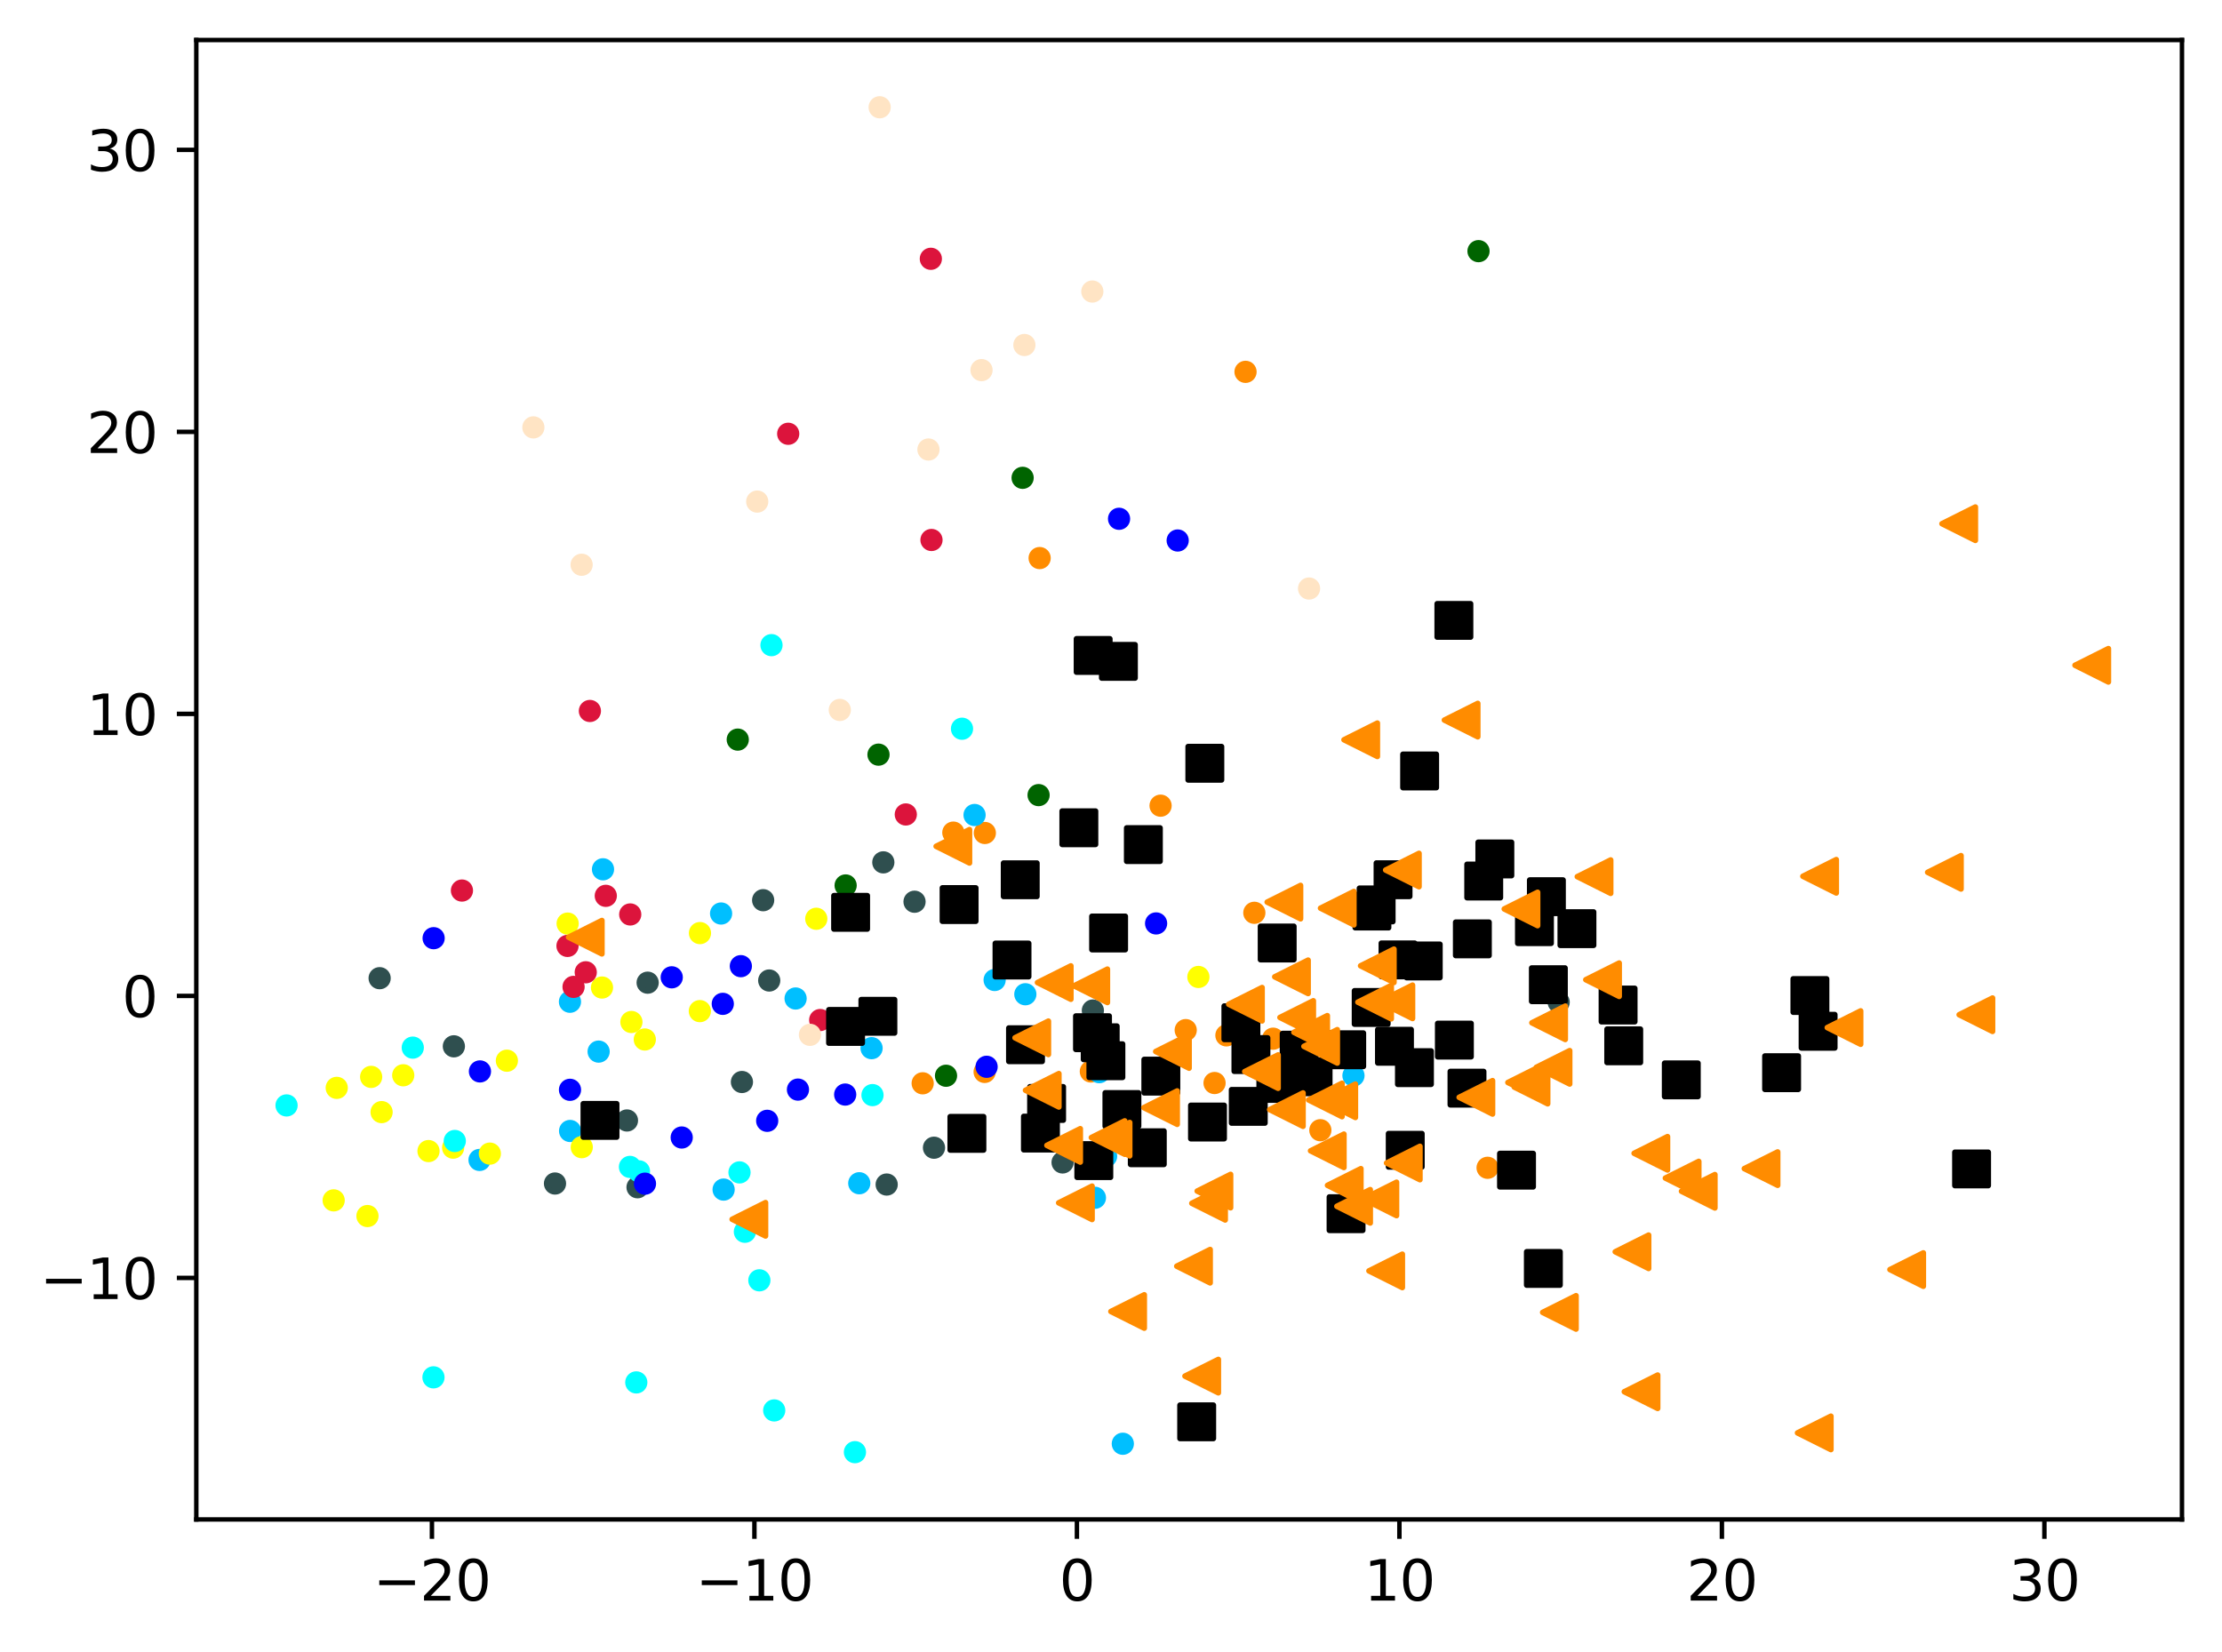 <?xml version="1.0" encoding="utf-8" standalone="no"?>
<!DOCTYPE svg PUBLIC "-//W3C//DTD SVG 1.1//EN"
  "http://www.w3.org/Graphics/SVG/1.1/DTD/svg11.dtd">
<svg xmlns:xlink="http://www.w3.org/1999/xlink" width="399.625pt" height="297.19pt" viewBox="0 0 399.625 297.19" xmlns="http://www.w3.org/2000/svg" version="1.1">
 <defs>
  <style type="text/css">*{stroke-linejoin: round; stroke-linecap: butt}</style>
 </defs>
 <g id="figure_1">
  <g id="patch_1">
   <path d="M 0 297.19 
L 399.625 297.19 
L 399.625 0 
L 0 0 
z
" style="fill: #ffffff"/>
  </g>
  <g id="axes_1">
   <g id="patch_2">
    <path d="M 35.305 273.312 
L 392.425 273.312 
L 392.425 7.2 
L 35.305 7.2 
z
" style="fill: #ffffff"/>
   </g>
   <g id="PathCollection_1">
    <defs>
     <path id="mdb721847a8" d="M 0 1.5 
C 0.398 1.5 0.779 1.342 1.061 1.061 
C 1.342 0.779 1.5 0.398 1.5 0 
C 1.5 -0.398 1.342 -0.779 1.061 -1.061 
C 0.779 -1.342 0.398 -1.5 0 -1.5 
C -0.398 -1.5 -0.779 -1.342 -1.061 -1.061 
C -1.342 -0.779 -1.5 -0.398 -1.5 0 
C -1.5 0.398 -1.342 0.779 -1.061 1.061 
C -0.779 1.342 -0.398 1.5 0 1.5 
z
" style="stroke: #ff8c00"/>
    </defs>
    <g clip-path="url(#p87e4d4c392)">
     <use xlink:href="#mdb721847a8" x="220.57" y="186.244" style="fill: #ff8c00; stroke: #ff8c00"/>
     <use xlink:href="#mdb721847a8" x="208.73" y="144.925" style="fill: #ff8c00; stroke: #ff8c00"/>
     <use xlink:href="#mdb721847a8" x="237.463" y="203.302" style="fill: #ff8c00; stroke: #ff8c00"/>
     <use xlink:href="#mdb721847a8" x="224.007" y="66.887" style="fill: #ff8c00; stroke: #ff8c00"/>
     <use xlink:href="#mdb721847a8" x="177.086" y="192.817" style="fill: #ff8c00; stroke: #ff8c00"/>
     <use xlink:href="#mdb721847a8" x="186.98" y="100.386" style="fill: #ff8c00; stroke: #ff8c00"/>
     <use xlink:href="#mdb721847a8" x="213.25" y="185.297" style="fill: #ff8c00; stroke: #ff8c00"/>
     <use xlink:href="#mdb721847a8" x="228.97" y="186.84" style="fill: #ff8c00; stroke: #ff8c00"/>
     <use xlink:href="#mdb721847a8" x="171.456" y="149.772" style="fill: #ff8c00; stroke: #ff8c00"/>
     <use xlink:href="#mdb721847a8" x="196.187" y="192.734" style="fill: #ff8c00; stroke: #ff8c00"/>
     <use xlink:href="#mdb721847a8" x="177.121" y="149.837" style="fill: #ff8c00; stroke: #ff8c00"/>
     <use xlink:href="#mdb721847a8" x="267.543" y="210.061" style="fill: #ff8c00; stroke: #ff8c00"/>
     <use xlink:href="#mdb721847a8" x="218.436" y="194.813" style="fill: #ff8c00; stroke: #ff8c00"/>
     <use xlink:href="#mdb721847a8" x="165.944" y="194.865" style="fill: #ff8c00; stroke: #ff8c00"/>
     <use xlink:href="#mdb721847a8" x="225.591" y="164.194" style="fill: #ff8c00; stroke: #ff8c00"/>
    </g>
   </g>
   <g id="PathCollection_2">
    <defs>
     <path id="m249545119d" d="M 0 1.5 
C 0.398 1.5 0.779 1.342 1.061 1.061 
C 1.342 0.779 1.5 0.398 1.5 0 
C 1.5 -0.398 1.342 -0.779 1.061 -1.061 
C 0.779 -1.342 0.398 -1.5 0 -1.5 
C -0.398 -1.5 -0.779 -1.342 -1.061 -1.061 
C -1.342 -0.779 -1.5 -0.398 -1.5 0 
C -1.5 0.398 -1.342 0.779 -1.061 1.061 
C -0.779 1.342 -0.398 1.5 0 1.5 
z
" style="stroke: #006400"/>
    </defs>
    <g clip-path="url(#p87e4d4c392)">
     <use xlink:href="#m249545119d" x="132.684" y="133.04" style="fill: #006400; stroke: #006400"/>
     <use xlink:href="#m249545119d" x="157.997" y="135.745" style="fill: #006400; stroke: #006400"/>
     <use xlink:href="#m249545119d" x="265.909" y="45.176" style="fill: #006400; stroke: #006400"/>
     <use xlink:href="#m249545119d" x="183.918" y="85.95" style="fill: #006400; stroke: #006400"/>
     <use xlink:href="#m249545119d" x="186.789" y="143.024" style="fill: #006400; stroke: #006400"/>
     <use xlink:href="#m249545119d" x="152.088" y="159.275" style="fill: #006400; stroke: #006400"/>
     <use xlink:href="#m249545119d" x="170.142" y="193.506" style="fill: #006400; stroke: #006400"/>
    </g>
   </g>
   <g id="PathCollection_3">
    <defs>
     <path id="mad58f3d199" d="M 0 1.5 
C 0.398 1.5 0.779 1.342 1.061 1.061 
C 1.342 0.779 1.5 0.398 1.5 0 
C 1.5 -0.398 1.342 -0.779 1.061 -1.061 
C 0.779 -1.342 0.398 -1.5 0 -1.5 
C -0.398 -1.5 -0.779 -1.342 -1.061 -1.061 
C -1.342 -0.779 -1.5 -0.398 -1.5 0 
C -1.5 0.398 -1.342 0.779 -1.061 1.061 
C -0.779 1.342 -0.398 1.5 0 1.5 
z
" style="stroke: #2f4f4f"/>
    </defs>
    <g clip-path="url(#p87e4d4c392)">
     <use xlink:href="#mad58f3d199" x="191.106" y="209.1" style="fill: #2f4f4f; stroke: #2f4f4f"/>
     <use xlink:href="#mad58f3d199" x="196.55" y="181.774" style="fill: #2f4f4f; stroke: #2f4f4f"/>
     <use xlink:href="#mad58f3d199" x="158.865" y="155.12" style="fill: #2f4f4f; stroke: #2f4f4f"/>
     <use xlink:href="#mad58f3d199" x="167.978" y="206.451" style="fill: #2f4f4f; stroke: #2f4f4f"/>
     <use xlink:href="#mad58f3d199" x="81.628" y="188.211" style="fill: #2f4f4f; stroke: #2f4f4f"/>
     <use xlink:href="#mad58f3d199" x="68.278" y="175.955" style="fill: #2f4f4f; stroke: #2f4f4f"/>
     <use xlink:href="#mad58f3d199" x="138.344" y="176.372" style="fill: #2f4f4f; stroke: #2f4f4f"/>
     <use xlink:href="#mad58f3d199" x="137.252" y="161.927" style="fill: #2f4f4f; stroke: #2f4f4f"/>
     <use xlink:href="#mad58f3d199" x="116.479" y="176.763" style="fill: #2f4f4f; stroke: #2f4f4f"/>
     <use xlink:href="#mad58f3d199" x="159.469" y="213.074" style="fill: #2f4f4f; stroke: #2f4f4f"/>
     <use xlink:href="#mad58f3d199" x="112.759" y="201.551" style="fill: #2f4f4f; stroke: #2f4f4f"/>
     <use xlink:href="#mad58f3d199" x="280.325" y="180.267" style="fill: #2f4f4f; stroke: #2f4f4f"/>
     <use xlink:href="#mad58f3d199" x="133.436" y="194.63" style="fill: #2f4f4f; stroke: #2f4f4f"/>
     <use xlink:href="#mad58f3d199" x="164.479" y="162.202" style="fill: #2f4f4f; stroke: #2f4f4f"/>
     <use xlink:href="#mad58f3d199" x="114.661" y="213.563" style="fill: #2f4f4f; stroke: #2f4f4f"/>
     <use xlink:href="#mad58f3d199" x="99.816" y="212.89" style="fill: #2f4f4f; stroke: #2f4f4f"/>
    </g>
   </g>
   <g id="PathCollection_4">
    <defs>
     <path id="m423d54ddb4" d="M 0 1.5 
C 0.398 1.5 0.779 1.342 1.061 1.061 
C 1.342 0.779 1.5 0.398 1.5 0 
C 1.5 -0.398 1.342 -0.779 1.061 -1.061 
C 0.779 -1.342 0.398 -1.5 0 -1.5 
C -0.398 -1.5 -0.779 -1.342 -1.061 -1.061 
C -1.342 -0.779 -1.5 -0.398 -1.5 0 
C -1.5 0.398 -1.342 0.779 -1.061 1.061 
C -0.779 1.342 -0.398 1.5 0 1.5 
z
" style="stroke: #00bfff"/>
    </defs>
    <g clip-path="url(#p87e4d4c392)">
     <use xlink:href="#m423d54ddb4" x="178.884" y="176.282" style="fill: #00bfff; stroke: #00bfff"/>
     <use xlink:href="#m423d54ddb4" x="175.274" y="146.601" style="fill: #00bfff; stroke: #00bfff"/>
     <use xlink:href="#m423d54ddb4" x="198.93" y="207.985" style="fill: #00bfff; stroke: #00bfff"/>
     <use xlink:href="#m423d54ddb4" x="102.531" y="203.439" style="fill: #00bfff; stroke: #00bfff"/>
     <use xlink:href="#m423d54ddb4" x="197.697" y="192.859" style="fill: #00bfff; stroke: #00bfff"/>
     <use xlink:href="#m423d54ddb4" x="201.939" y="259.702" style="fill: #00bfff; stroke: #00bfff"/>
     <use xlink:href="#m423d54ddb4" x="243.42" y="193.477" style="fill: #00bfff; stroke: #00bfff"/>
     <use xlink:href="#m423d54ddb4" x="129.687" y="164.322" style="fill: #00bfff; stroke: #00bfff"/>
     <use xlink:href="#m423d54ddb4" x="107.664" y="189.162" style="fill: #00bfff; stroke: #00bfff"/>
     <use xlink:href="#m423d54ddb4" x="86.246" y="208.649" style="fill: #00bfff; stroke: #00bfff"/>
     <use xlink:href="#m423d54ddb4" x="108.451" y="156.369" style="fill: #00bfff; stroke: #00bfff"/>
     <use xlink:href="#m423d54ddb4" x="156.752" y="188.543" style="fill: #00bfff; stroke: #00bfff"/>
     <use xlink:href="#m423d54ddb4" x="102.508" y="180.194" style="fill: #00bfff; stroke: #00bfff"/>
     <use xlink:href="#m423d54ddb4" x="154.539" y="212.841" style="fill: #00bfff; stroke: #00bfff"/>
     <use xlink:href="#m423d54ddb4" x="143.088" y="179.609" style="fill: #00bfff; stroke: #00bfff"/>
     <use xlink:href="#m423d54ddb4" x="196.919" y="215.458" style="fill: #00bfff; stroke: #00bfff"/>
     <use xlink:href="#m423d54ddb4" x="130.143" y="213.982" style="fill: #00bfff; stroke: #00bfff"/>
     <use xlink:href="#m423d54ddb4" x="184.406" y="178.844" style="fill: #00bfff; stroke: #00bfff"/>
    </g>
   </g>
   <g id="PathCollection_5">
    <defs>
     <path id="madb926cb78" d="M 0 1.5 
C 0.398 1.5 0.779 1.342 1.061 1.061 
C 1.342 0.779 1.5 0.398 1.5 0 
C 1.5 -0.398 1.342 -0.779 1.061 -1.061 
C 0.779 -1.342 0.398 -1.5 0 -1.5 
C -0.398 -1.5 -0.779 -1.342 -1.061 -1.061 
C -1.342 -0.779 -1.5 -0.398 -1.5 0 
C -1.5 0.398 -1.342 0.779 -1.061 1.061 
C -0.779 1.342 -0.398 1.5 0 1.5 
z
" style="stroke: #ffff00"/>
    </defs>
    <g clip-path="url(#p87e4d4c392)">
     <use xlink:href="#madb926cb78" x="66.751" y="193.71" style="fill: #ffff00; stroke: #ffff00"/>
     <use xlink:href="#madb926cb78" x="108.27" y="177.637" style="fill: #ffff00; stroke: #ffff00"/>
     <use xlink:href="#madb926cb78" x="215.53" y="175.736" style="fill: #ffff00; stroke: #ffff00"/>
     <use xlink:href="#madb926cb78" x="60.562" y="195.685" style="fill: #ffff00; stroke: #ffff00"/>
     <use xlink:href="#madb926cb78" x="72.521" y="193.42" style="fill: #ffff00; stroke: #ffff00"/>
     <use xlink:href="#madb926cb78" x="77.067" y="207.054" style="fill: #ffff00; stroke: #ffff00"/>
     <use xlink:href="#madb926cb78" x="125.888" y="167.843" style="fill: #ffff00; stroke: #ffff00"/>
     <use xlink:href="#madb926cb78" x="91.162" y="190.797" style="fill: #ffff00; stroke: #ffff00"/>
     <use xlink:href="#madb926cb78" x="102.09" y="166.136" style="fill: #ffff00; stroke: #ffff00"/>
     <use xlink:href="#madb926cb78" x="81.496" y="206.44" style="fill: #ffff00; stroke: #ffff00"/>
     <use xlink:href="#madb926cb78" x="125.866" y="181.881" style="fill: #ffff00; stroke: #ffff00"/>
     <use xlink:href="#madb926cb78" x="60.011" y="215.921" style="fill: #ffff00; stroke: #ffff00"/>
     <use xlink:href="#madb926cb78" x="66.087" y="218.742" style="fill: #ffff00; stroke: #ffff00"/>
     <use xlink:href="#madb926cb78" x="113.559" y="183.837" style="fill: #ffff00; stroke: #ffff00"/>
     <use xlink:href="#madb926cb78" x="146.807" y="165.269" style="fill: #ffff00; stroke: #ffff00"/>
     <use xlink:href="#madb926cb78" x="104.629" y="206.35" style="fill: #ffff00; stroke: #ffff00"/>
     <use xlink:href="#madb926cb78" x="88.097" y="207.512" style="fill: #ffff00; stroke: #ffff00"/>
     <use xlink:href="#madb926cb78" x="68.629" y="200.046" style="fill: #ffff00; stroke: #ffff00"/>
     <use xlink:href="#madb926cb78" x="115.967" y="186.983" style="fill: #ffff00; stroke: #ffff00"/>
    </g>
   </g>
   <g id="PathCollection_6">
    <defs>
     <path id="m7a9a8abdb5" d="M 0 1.5 
C 0.398 1.5 0.779 1.342 1.061 1.061 
C 1.342 0.779 1.5 0.398 1.5 0 
C 1.5 -0.398 1.342 -0.779 1.061 -1.061 
C 0.779 -1.342 0.398 -1.5 0 -1.5 
C -0.398 -1.5 -0.779 -1.342 -1.061 -1.061 
C -1.342 -0.779 -1.5 -0.398 -1.5 0 
C -1.5 0.398 -1.342 0.779 -1.061 1.061 
C -0.779 1.342 -0.398 1.5 0 1.5 
z
" style="stroke: #00ffff"/>
    </defs>
    <g clip-path="url(#p87e4d4c392)">
     <use xlink:href="#m7a9a8abdb5" x="81.794" y="205.239" style="fill: #00ffff; stroke: #00ffff"/>
     <use xlink:href="#m7a9a8abdb5" x="138.752" y="116.049" style="fill: #00ffff; stroke: #00ffff"/>
     <use xlink:href="#m7a9a8abdb5" x="114.437" y="248.667" style="fill: #00ffff; stroke: #00ffff"/>
     <use xlink:href="#m7a9a8abdb5" x="114.918" y="210.701" style="fill: #00ffff; stroke: #00ffff"/>
     <use xlink:href="#m7a9a8abdb5" x="153.76" y="261.216" style="fill: #00ffff; stroke: #00ffff"/>
     <use xlink:href="#m7a9a8abdb5" x="113.298" y="209.903" style="fill: #00ffff; stroke: #00ffff"/>
     <use xlink:href="#m7a9a8abdb5" x="51.537" y="198.844" style="fill: #00ffff; stroke: #00ffff"/>
     <use xlink:href="#m7a9a8abdb5" x="74.238" y="188.445" style="fill: #00ffff; stroke: #00ffff"/>
     <use xlink:href="#m7a9a8abdb5" x="132.998" y="210.891" style="fill: #00ffff; stroke: #00ffff"/>
     <use xlink:href="#m7a9a8abdb5" x="133.967" y="221.568" style="fill: #00ffff; stroke: #00ffff"/>
     <use xlink:href="#m7a9a8abdb5" x="136.571" y="230.302" style="fill: #00ffff; stroke: #00ffff"/>
     <use xlink:href="#m7a9a8abdb5" x="173.017" y="131.083" style="fill: #00ffff; stroke: #00ffff"/>
     <use xlink:href="#m7a9a8abdb5" x="156.917" y="196.986" style="fill: #00ffff; stroke: #00ffff"/>
     <use xlink:href="#m7a9a8abdb5" x="77.959" y="247.755" style="fill: #00ffff; stroke: #00ffff"/>
     <use xlink:href="#m7a9a8abdb5" x="139.242" y="253.707" style="fill: #00ffff; stroke: #00ffff"/>
    </g>
   </g>
   <g id="PathCollection_7">
    <defs>
     <path id="m949248b49c" d="M 0 1.5 
C 0.398 1.5 0.779 1.342 1.061 1.061 
C 1.342 0.779 1.5 0.398 1.5 0 
C 1.5 -0.398 1.342 -0.779 1.061 -1.061 
C 0.779 -1.342 0.398 -1.5 0 -1.5 
C -0.398 -1.5 -0.779 -1.342 -1.061 -1.061 
C -1.342 -0.779 -1.5 -0.398 -1.5 0 
C -1.5 0.398 -1.342 0.779 -1.061 1.061 
C -0.779 1.342 -0.398 1.5 0 1.5 
z
" style="stroke: #0000ff"/>
    </defs>
    <g clip-path="url(#p87e4d4c392)">
     <use xlink:href="#m949248b49c" x="133.241" y="173.793" style="fill: #0000ff; stroke: #0000ff"/>
     <use xlink:href="#m949248b49c" x="207.924" y="166.106" style="fill: #0000ff; stroke: #0000ff"/>
     <use xlink:href="#m949248b49c" x="115.998" y="212.919" style="fill: #0000ff; stroke: #0000ff"/>
     <use xlink:href="#m949248b49c" x="77.988" y="168.759" style="fill: #0000ff; stroke: #0000ff"/>
     <use xlink:href="#m949248b49c" x="122.606" y="204.614" style="fill: #0000ff; stroke: #0000ff"/>
     <use xlink:href="#m949248b49c" x="177.44" y="191.893" style="fill: #0000ff; stroke: #0000ff"/>
     <use xlink:href="#m949248b49c" x="211.805" y="97.225" style="fill: #0000ff; stroke: #0000ff"/>
     <use xlink:href="#m949248b49c" x="129.993" y="180.572" style="fill: #0000ff; stroke: #0000ff"/>
     <use xlink:href="#m949248b49c" x="120.812" y="175.799" style="fill: #0000ff; stroke: #0000ff"/>
     <use xlink:href="#m949248b49c" x="201.261" y="93.32" style="fill: #0000ff; stroke: #0000ff"/>
     <use xlink:href="#m949248b49c" x="102.513" y="196.034" style="fill: #0000ff; stroke: #0000ff"/>
     <use xlink:href="#m949248b49c" x="137.979" y="201.612" style="fill: #0000ff; stroke: #0000ff"/>
     <use xlink:href="#m949248b49c" x="152.006" y="196.888" style="fill: #0000ff; stroke: #0000ff"/>
     <use xlink:href="#m949248b49c" x="86.318" y="192.726" style="fill: #0000ff; stroke: #0000ff"/>
     <use xlink:href="#m949248b49c" x="143.513" y="195.997" style="fill: #0000ff; stroke: #0000ff"/>
    </g>
   </g>
   <g id="PathCollection_8">
    <defs>
     <path id="m1b089acfdc" d="M 0 1.5 
C 0.398 1.5 0.779 1.342 1.061 1.061 
C 1.342 0.779 1.5 0.398 1.5 0 
C 1.5 -0.398 1.342 -0.779 1.061 -1.061 
C 0.779 -1.342 0.398 -1.5 0 -1.5 
C -0.398 -1.5 -0.779 -1.342 -1.061 -1.061 
C -1.342 -0.779 -1.5 -0.398 -1.5 0 
C -1.5 0.398 -1.342 0.779 -1.061 1.061 
C -0.779 1.342 -0.398 1.5 0 1.5 
z
" style="stroke: #dc143c"/>
    </defs>
    <g clip-path="url(#p87e4d4c392)">
     <use xlink:href="#m1b089acfdc" x="103.156" y="177.52" style="fill: #dc143c; stroke: #dc143c"/>
     <use xlink:href="#m1b089acfdc" x="147.512" y="183.483" style="fill: #dc143c; stroke: #dc143c"/>
     <use xlink:href="#m1b089acfdc" x="102.064" y="170.152" style="fill: #dc143c; stroke: #dc143c"/>
     <use xlink:href="#m1b089acfdc" x="167.527" y="97.132" style="fill: #dc143c; stroke: #dc143c"/>
     <use xlink:href="#m1b089acfdc" x="108.952" y="161.142" style="fill: #dc143c; stroke: #dc143c"/>
     <use xlink:href="#m1b089acfdc" x="105.345" y="174.894" style="fill: #dc143c; stroke: #dc143c"/>
     <use xlink:href="#m1b089acfdc" x="141.758" y="78.027" style="fill: #dc143c; stroke: #dc143c"/>
     <use xlink:href="#m1b089acfdc" x="106.09" y="127.89" style="fill: #dc143c; stroke: #dc143c"/>
     <use xlink:href="#m1b089acfdc" x="167.412" y="46.552" style="fill: #dc143c; stroke: #dc143c"/>
     <use xlink:href="#m1b089acfdc" x="83.08" y="160.192" style="fill: #dc143c; stroke: #dc143c"/>
     <use xlink:href="#m1b089acfdc" x="113.346" y="164.492" style="fill: #dc143c; stroke: #dc143c"/>
     <use xlink:href="#m1b089acfdc" x="162.907" y="146.504" style="fill: #dc143c; stroke: #dc143c"/>
    </g>
   </g>
   <g id="PathCollection_9">
    <defs>
     <path id="me00b968342" d="M 0 1.5 
C 0.398 1.5 0.779 1.342 1.061 1.061 
C 1.342 0.779 1.5 0.398 1.5 0 
C 1.5 -0.398 1.342 -0.779 1.061 -1.061 
C 0.779 -1.342 0.398 -1.5 0 -1.5 
C -0.398 -1.5 -0.779 -1.342 -1.061 -1.061 
C -1.342 -0.779 -1.5 -0.398 -1.5 0 
C -1.5 0.398 -1.342 0.779 -1.061 1.061 
C -0.779 1.342 -0.398 1.5 0 1.5 
z
" style="stroke: #ffe4c4"/>
    </defs>
    <g clip-path="url(#p87e4d4c392)">
     <use xlink:href="#me00b968342" x="158.207" y="19.296" style="fill: #ffe4c4; stroke: #ffe4c4"/>
     <use xlink:href="#me00b968342" x="184.235" y="62.057" style="fill: #ffe4c4; stroke: #ffe4c4"/>
     <use xlink:href="#me00b968342" x="104.606" y="101.588" style="fill: #ffe4c4; stroke: #ffe4c4"/>
     <use xlink:href="#me00b968342" x="95.928" y="76.877" style="fill: #ffe4c4; stroke: #ffe4c4"/>
     <use xlink:href="#me00b968342" x="235.433" y="105.865" style="fill: #ffe4c4; stroke: #ffe4c4"/>
     <use xlink:href="#me00b968342" x="176.524" y="66.575" style="fill: #ffe4c4; stroke: #ffe4c4"/>
     <use xlink:href="#me00b968342" x="166.981" y="80.858" style="fill: #ffe4c4; stroke: #ffe4c4"/>
     <use xlink:href="#me00b968342" x="196.454" y="52.442" style="fill: #ffe4c4; stroke: #ffe4c4"/>
     <use xlink:href="#me00b968342" x="145.668" y="186.145" style="fill: #ffe4c4; stroke: #ffe4c4"/>
     <use xlink:href="#me00b968342" x="136.186" y="90.224" style="fill: #ffe4c4; stroke: #ffe4c4"/>
     <use xlink:href="#me00b968342" x="151.036" y="127.703" style="fill: #ffe4c4; stroke: #ffe4c4"/>
    </g>
   </g>
   <g id="PathCollection_10">
    <defs>
     <path id="ma82241fc43" d="M -3 3 
L 3 3 
L 3 -3 
L -3 -3 
z
" style="stroke: #000000"/>
    </defs>
    <g clip-path="url(#p87e4d4c392)">
     <use xlink:href="#ma82241fc43" x="250.539" y="158.243" style="stroke: #000000"/>
     <use xlink:href="#ma82241fc43" x="251.433" y="172.662" style="stroke: #000000"/>
     <use xlink:href="#ma82241fc43" x="152.074" y="184.636" style="stroke: #000000"/>
     <use xlink:href="#ma82241fc43" x="233.657" y="188.909" style="stroke: #000000"/>
     <use xlink:href="#ma82241fc43" x="292.026" y="188.121" style="stroke: #000000"/>
     <use xlink:href="#ma82241fc43" x="182.008" y="172.687" style="stroke: #000000"/>
     <use xlink:href="#ma82241fc43" x="224.978" y="189.698" style="stroke: #000000"/>
     <use xlink:href="#ma82241fc43" x="197.872" y="187.574" style="stroke: #000000"/>
     <use xlink:href="#ma82241fc43" x="261.479" y="111.596" style="stroke: #000000"/>
     <use xlink:href="#ma82241fc43" x="198.895" y="190.798" style="stroke: #000000"/>
     <use xlink:href="#ma82241fc43" x="252.731" y="206.909" style="stroke: #000000"/>
     <use xlink:href="#ma82241fc43" x="255.319" y="138.679" style="stroke: #000000"/>
     <use xlink:href="#ma82241fc43" x="320.419" y="192.956" style="stroke: #000000"/>
     <use xlink:href="#ma82241fc43" x="268.847" y="154.508" style="stroke: #000000"/>
     <use xlink:href="#ma82241fc43" x="201.142" y="118.967" style="stroke: #000000"/>
     <use xlink:href="#ma82241fc43" x="302.378" y="194.246" style="stroke: #000000"/>
     <use xlink:href="#ma82241fc43" x="250.793" y="188.199" style="stroke: #000000"/>
     <use xlink:href="#ma82241fc43" x="205.634" y="151.926" style="stroke: #000000"/>
     <use xlink:href="#ma82241fc43" x="206.34" y="206.452" style="stroke: #000000"/>
     <use xlink:href="#ma82241fc43" x="246.606" y="181.22" style="stroke: #000000"/>
     <use xlink:href="#ma82241fc43" x="107.907" y="201.537" style="stroke: #000000"/>
     <use xlink:href="#ma82241fc43" x="229.459" y="194.881" style="stroke: #000000"/>
     <use xlink:href="#ma82241fc43" x="326.984" y="185.504" style="stroke: #000000"/>
     <use xlink:href="#ma82241fc43" x="157.887" y="182.813" style="stroke: #000000"/>
     <use xlink:href="#ma82241fc43" x="199.381" y="167.822" style="stroke: #000000"/>
     <use xlink:href="#ma82241fc43" x="242.205" y="188.827" style="stroke: #000000"/>
     <use xlink:href="#ma82241fc43" x="224.499" y="199.013" style="stroke: #000000"/>
     <use xlink:href="#ma82241fc43" x="255.97" y="172.855" style="stroke: #000000"/>
     <use xlink:href="#ma82241fc43" x="261.57" y="187.091" style="stroke: #000000"/>
     <use xlink:href="#ma82241fc43" x="194.03" y="148.896" style="stroke: #000000"/>
     <use xlink:href="#ma82241fc43" x="208.775" y="193.576" style="stroke: #000000"/>
     <use xlink:href="#ma82241fc43" x="187.12" y="203.819" style="stroke: #000000"/>
     <use xlink:href="#ma82241fc43" x="223.172" y="183.97" style="stroke: #000000"/>
     <use xlink:href="#ma82241fc43" x="217.167" y="201.829" style="stroke: #000000"/>
     <use xlink:href="#ma82241fc43" x="325.51" y="179.074" style="stroke: #000000"/>
     <use xlink:href="#ma82241fc43" x="215.222" y="255.757" style="stroke: #000000"/>
     <use xlink:href="#ma82241fc43" x="201.775" y="199.583" style="stroke: #000000"/>
     <use xlink:href="#ma82241fc43" x="236.158" y="193.693" style="stroke: #000000"/>
     <use xlink:href="#ma82241fc43" x="152.982" y="164.111" style="stroke: #000000"/>
     <use xlink:href="#ma82241fc43" x="188.23" y="198.49" style="stroke: #000000"/>
     <use xlink:href="#ma82241fc43" x="196.485" y="185.763" style="stroke: #000000"/>
     <use xlink:href="#ma82241fc43" x="275.97" y="166.682" style="stroke: #000000"/>
     <use xlink:href="#ma82241fc43" x="216.688" y="137.294" style="stroke: #000000"/>
     <use xlink:href="#ma82241fc43" x="283.611" y="167.044" style="stroke: #000000"/>
     <use xlink:href="#ma82241fc43" x="229.699" y="169.624" style="stroke: #000000"/>
     <use xlink:href="#ma82241fc43" x="196.72" y="208.771" style="stroke: #000000"/>
     <use xlink:href="#ma82241fc43" x="278.115" y="161.298" style="stroke: #000000"/>
     <use xlink:href="#ma82241fc43" x="246.737" y="163.878" style="stroke: #000000"/>
     <use xlink:href="#ma82241fc43" x="272.744" y="210.488" style="stroke: #000000"/>
     <use xlink:href="#ma82241fc43" x="277.574" y="228.166" style="stroke: #000000"/>
     <use xlink:href="#ma82241fc43" x="291.011" y="180.785" style="stroke: #000000"/>
     <use xlink:href="#ma82241fc43" x="266.847" y="158.476" style="stroke: #000000"/>
     <use xlink:href="#ma82241fc43" x="183.489" y="158.252" style="stroke: #000000"/>
     <use xlink:href="#ma82241fc43" x="264.803" y="168.881" style="stroke: #000000"/>
     <use xlink:href="#ma82241fc43" x="242.089" y="218.314" style="stroke: #000000"/>
     <use xlink:href="#ma82241fc43" x="196.603" y="117.903" style="stroke: #000000"/>
     <use xlink:href="#ma82241fc43" x="184.437" y="187.921" style="stroke: #000000"/>
     <use xlink:href="#ma82241fc43" x="247.496" y="162.776" style="stroke: #000000"/>
     <use xlink:href="#ma82241fc43" x="172.492" y="162.713" style="stroke: #000000"/>
     <use xlink:href="#ma82241fc43" x="263.837" y="195.736" style="stroke: #000000"/>
     <use xlink:href="#ma82241fc43" x="254.387" y="192.047" style="stroke: #000000"/>
     <use xlink:href="#ma82241fc43" x="278.47" y="177.126" style="stroke: #000000"/>
     <use xlink:href="#ma82241fc43" x="354.587" y="210.266" style="stroke: #000000"/>
     <use xlink:href="#ma82241fc43" x="173.895" y="203.866" style="stroke: #000000"/>
    </g>
   </g>
   <g id="PathCollection_11">
    <defs>
     <path id="m4acd28d7ce" d="M -3 -0 
L 3 3 
L 3 -3 
z
" style="stroke: #ff8c00"/>
    </defs>
    <g clip-path="url(#p87e4d4c392)">
     <use xlink:href="#m4acd28d7ce" x="302.52" y="211.911" style="fill: #ff8c00; stroke: #ff8c00"/>
     <use xlink:href="#m4acd28d7ce" x="326.287" y="257.748" style="fill: #ff8c00; stroke: #ff8c00"/>
     <use xlink:href="#m4acd28d7ce" x="232.263" y="175.711" style="fill: #ff8c00; stroke: #ff8c00"/>
     <use xlink:href="#m4acd28d7ce" x="275.347" y="195.547" style="fill: #ff8c00; stroke: #ff8c00"/>
     <use xlink:href="#m4acd28d7ce" x="235.713" y="185.691" style="fill: #ff8c00; stroke: #ff8c00"/>
     <use xlink:href="#m4acd28d7ce" x="327.252" y="157.626" style="fill: #ff8c00; stroke: #ff8c00"/>
     <use xlink:href="#m4acd28d7ce" x="352.269" y="94.205" style="fill: #ff8c00; stroke: #ff8c00"/>
     <use xlink:href="#m4acd28d7ce" x="230.903" y="162.27" style="fill: #ff8c00; stroke: #ff8c00"/>
     <use xlink:href="#m4acd28d7ce" x="214.643" y="227.761" style="fill: #ff8c00; stroke: #ff8c00"/>
     <use xlink:href="#m4acd28d7ce" x="217.352" y="216.445" style="fill: #ff8c00; stroke: #ff8c00"/>
     <use xlink:href="#m4acd28d7ce" x="208.72" y="199.242" style="fill: #ff8c00; stroke: #ff8c00"/>
     <use xlink:href="#m4acd28d7ce" x="295.132" y="250.346" style="fill: #ff8c00; stroke: #ff8c00"/>
     <use xlink:href="#m4acd28d7ce" x="233.201" y="183.022" style="fill: #ff8c00; stroke: #ff8c00"/>
     <use xlink:href="#m4acd28d7ce" x="247.216" y="180.265" style="fill: #ff8c00; stroke: #ff8c00"/>
     <use xlink:href="#m4acd28d7ce" x="280.451" y="236.072" style="fill: #ff8c00; stroke: #ff8c00"/>
     <use xlink:href="#m4acd28d7ce" x="252.21" y="156.502" style="fill: #ff8c00; stroke: #ff8c00"/>
     <use xlink:href="#m4acd28d7ce" x="305.42" y="214.285" style="fill: #ff8c00; stroke: #ff8c00"/>
     <use xlink:href="#m4acd28d7ce" x="191.288" y="206.031" style="fill: #ff8c00; stroke: #ff8c00"/>
     <use xlink:href="#m4acd28d7ce" x="249.208" y="228.603" style="fill: #ff8c00; stroke: #ff8c00"/>
     <use xlink:href="#m4acd28d7ce" x="223.983" y="180.641" style="fill: #ff8c00; stroke: #ff8c00"/>
     <use xlink:href="#m4acd28d7ce" x="240.768" y="198.008" style="fill: #ff8c00; stroke: #ff8c00"/>
     <use xlink:href="#m4acd28d7ce" x="349.691" y="156.911" style="fill: #ff8c00; stroke: #ff8c00"/>
     <use xlink:href="#m4acd28d7ce" x="218.318" y="214.25" style="fill: #ff8c00; stroke: #ff8c00"/>
     <use xlink:href="#m4acd28d7ce" x="243.438" y="216.989" style="fill: #ff8c00; stroke: #ff8c00"/>
     <use xlink:href="#m4acd28d7ce" x="293.507" y="225.17" style="fill: #ff8c00; stroke: #ff8c00"/>
     <use xlink:href="#m4acd28d7ce" x="238.36" y="197.86" style="fill: #ff8c00; stroke: #ff8c00"/>
     <use xlink:href="#m4acd28d7ce" x="252.373" y="209.201" style="fill: #ff8c00; stroke: #ff8c00"/>
     <use xlink:href="#m4acd28d7ce" x="286.68" y="157.692" style="fill: #ff8c00; stroke: #ff8c00"/>
     <use xlink:href="#m4acd28d7ce" x="134.679" y="219.326" style="fill: #ff8c00; stroke: #ff8c00"/>
     <use xlink:href="#m4acd28d7ce" x="244.718" y="133.072" style="fill: #ff8c00; stroke: #ff8c00"/>
     <use xlink:href="#m4acd28d7ce" x="265.431" y="197.388" style="fill: #ff8c00; stroke: #ff8c00"/>
     <use xlink:href="#m4acd28d7ce" x="355.358" y="182.528" style="fill: #ff8c00; stroke: #ff8c00"/>
     <use xlink:href="#m4acd28d7ce" x="288.209" y="176.231" style="fill: #ff8c00; stroke: #ff8c00"/>
     <use xlink:href="#m4acd28d7ce" x="216.118" y="247.534" style="fill: #ff8c00; stroke: #ff8c00"/>
     <use xlink:href="#m4acd28d7ce" x="185.555" y="186.678" style="fill: #ff8c00; stroke: #ff8c00"/>
     <use xlink:href="#m4acd28d7ce" x="316.716" y="210.21" style="fill: #ff8c00; stroke: #ff8c00"/>
     <use xlink:href="#m4acd28d7ce" x="248.164" y="215.663" style="fill: #ff8c00; stroke: #ff8c00"/>
     <use xlink:href="#m4acd28d7ce" x="241.755" y="213.219" style="fill: #ff8c00; stroke: #ff8c00"/>
     <use xlink:href="#m4acd28d7ce" x="247.702" y="173.729" style="fill: #ff8c00; stroke: #ff8c00"/>
     <use xlink:href="#m4acd28d7ce" x="105.255" y="168.581" style="fill: #ff8c00; stroke: #ff8c00"/>
     <use xlink:href="#m4acd28d7ce" x="251.041" y="180.207" style="fill: #ff8c00; stroke: #ff8c00"/>
     <use xlink:href="#m4acd28d7ce" x="238.705" y="207.01" style="fill: #ff8c00; stroke: #ff8c00"/>
     <use xlink:href="#m4acd28d7ce" x="331.638" y="184.842" style="fill: #ff8c00; stroke: #ff8c00"/>
     <use xlink:href="#m4acd28d7ce" x="199.281" y="204.625" style="fill: #ff8c00; stroke: #ff8c00"/>
     <use xlink:href="#m4acd28d7ce" x="237.511" y="188.218" style="fill: #ff8c00; stroke: #ff8c00"/>
     <use xlink:href="#m4acd28d7ce" x="193.405" y="216.363" style="fill: #ff8c00; stroke: #ff8c00"/>
     <use xlink:href="#m4acd28d7ce" x="189.595" y="176.745" style="fill: #ff8c00; stroke: #ff8c00"/>
     <use xlink:href="#m4acd28d7ce" x="200.178" y="204.913" style="fill: #ff8c00; stroke: #ff8c00"/>
     <use xlink:href="#m4acd28d7ce" x="296.9" y="207.453" style="fill: #ff8c00; stroke: #ff8c00"/>
     <use xlink:href="#m4acd28d7ce" x="171.364" y="152.234" style="fill: #ff8c00; stroke: #ff8c00"/>
     <use xlink:href="#m4acd28d7ce" x="376.192" y="119.671" style="fill: #ff8c00; stroke: #ff8c00"/>
     <use xlink:href="#m4acd28d7ce" x="210.856" y="189.143" style="fill: #ff8c00; stroke: #ff8c00"/>
     <use xlink:href="#m4acd28d7ce" x="342.909" y="228.37" style="fill: #ff8c00; stroke: #ff8c00"/>
     <use xlink:href="#m4acd28d7ce" x="274.198" y="194.717" style="fill: #ff8c00; stroke: #ff8c00"/>
     <use xlink:href="#m4acd28d7ce" x="273.541" y="163.503" style="fill: #ff8c00; stroke: #ff8c00"/>
     <use xlink:href="#m4acd28d7ce" x="278.511" y="183.98" style="fill: #ff8c00; stroke: #ff8c00"/>
     <use xlink:href="#m4acd28d7ce" x="231.348" y="199.599" style="fill: #ff8c00; stroke: #ff8c00"/>
     <use xlink:href="#m4acd28d7ce" x="202.797" y="235.909" style="fill: #ff8c00; stroke: #ff8c00"/>
     <use xlink:href="#m4acd28d7ce" x="279.308" y="191.988" style="fill: #ff8c00; stroke: #ff8c00"/>
     <use xlink:href="#m4acd28d7ce" x="262.775" y="129.53" style="fill: #ff8c00; stroke: #ff8c00"/>
     <use xlink:href="#m4acd28d7ce" x="196.166" y="177.329" style="fill: #ff8c00; stroke: #ff8c00"/>
     <use xlink:href="#m4acd28d7ce" x="240.497" y="163.362" style="fill: #ff8c00; stroke: #ff8c00"/>
     <use xlink:href="#m4acd28d7ce" x="226.866" y="192.759" style="fill: #ff8c00; stroke: #ff8c00"/>
     <use xlink:href="#m4acd28d7ce" x="187.438" y="196.12" style="fill: #ff8c00; stroke: #ff8c00"/>
    </g>
   </g>
   <g id="matplotlib.axis_1">
    <g id="xtick_1">
     <g id="line2d_1">
      <defs>
       <path id="md6dbb9946c" d="M 0 0 
L 0 3.5 
" style="stroke: #000000; stroke-width: 0.8"/>
      </defs>
      <g>
       <use xlink:href="#md6dbb9946c" x="77.682" y="273.312" style="stroke: #000000; stroke-width: 0.8"/>
      </g>
     </g>
     <g id="text_1">
      <!-- −20 -->
      <g transform="translate(67.13 287.91) scale(0.1 -0.1)">
       <defs>
        <path id="DejaVuSans-2212" d="M 678 2272 
L 4684 2272 
L 4684 1741 
L 678 1741 
L 678 2272 
z
" transform="scale(0.016)"/>
        <path id="DejaVuSans-32" d="M 1228 531 
L 3431 531 
L 3431 0 
L 469 0 
L 469 531 
Q 828 903 1448 1529 
Q 2069 2156 2228 2338 
Q 2531 2678 2651 2914 
Q 2772 3150 2772 3378 
Q 2772 3750 2511 3984 
Q 2250 4219 1831 4219 
Q 1534 4219 1204 4116 
Q 875 4013 500 3803 
L 500 4441 
Q 881 4594 1212 4672 
Q 1544 4750 1819 4750 
Q 2544 4750 2975 4387 
Q 3406 4025 3406 3419 
Q 3406 3131 3298 2873 
Q 3191 2616 2906 2266 
Q 2828 2175 2409 1742 
Q 1991 1309 1228 531 
z
" transform="scale(0.016)"/>
        <path id="DejaVuSans-30" d="M 2034 4250 
Q 1547 4250 1301 3770 
Q 1056 3291 1056 2328 
Q 1056 1369 1301 889 
Q 1547 409 2034 409 
Q 2525 409 2770 889 
Q 3016 1369 3016 2328 
Q 3016 3291 2770 3770 
Q 2525 4250 2034 4250 
z
M 2034 4750 
Q 2819 4750 3233 4129 
Q 3647 3509 3647 2328 
Q 3647 1150 3233 529 
Q 2819 -91 2034 -91 
Q 1250 -91 836 529 
Q 422 1150 422 2328 
Q 422 3509 836 4129 
Q 1250 4750 2034 4750 
z
" transform="scale(0.016)"/>
       </defs>
       <use xlink:href="#DejaVuSans-2212"/>
       <use xlink:href="#DejaVuSans-32" x="83.789"/>
       <use xlink:href="#DejaVuSans-30" x="147.412"/>
      </g>
     </g>
    </g>
    <g id="xtick_2">
     <g id="line2d_2">
      <g>
       <use xlink:href="#md6dbb9946c" x="135.682" y="273.312" style="stroke: #000000; stroke-width: 0.8"/>
      </g>
     </g>
     <g id="text_2">
      <!-- −10 -->
      <g transform="translate(125.13 287.91) scale(0.1 -0.1)">
       <defs>
        <path id="DejaVuSans-31" d="M 794 531 
L 1825 531 
L 1825 4091 
L 703 3866 
L 703 4441 
L 1819 4666 
L 2450 4666 
L 2450 531 
L 3481 531 
L 3481 0 
L 794 0 
L 794 531 
z
" transform="scale(0.016)"/>
       </defs>
       <use xlink:href="#DejaVuSans-2212"/>
       <use xlink:href="#DejaVuSans-31" x="83.789"/>
       <use xlink:href="#DejaVuSans-30" x="147.412"/>
      </g>
     </g>
    </g>
    <g id="xtick_3">
     <g id="line2d_3">
      <g>
       <use xlink:href="#md6dbb9946c" x="193.682" y="273.312" style="stroke: #000000; stroke-width: 0.8"/>
      </g>
     </g>
     <g id="text_3">
      <!-- 0 -->
      <g transform="translate(190.501 287.91) scale(0.1 -0.1)">
       <use xlink:href="#DejaVuSans-30"/>
      </g>
     </g>
    </g>
    <g id="xtick_4">
     <g id="line2d_4">
      <g>
       <use xlink:href="#md6dbb9946c" x="251.682" y="273.312" style="stroke: #000000; stroke-width: 0.8"/>
      </g>
     </g>
     <g id="text_4">
      <!-- 10 -->
      <g transform="translate(245.32 287.91) scale(0.1 -0.1)">
       <use xlink:href="#DejaVuSans-31"/>
       <use xlink:href="#DejaVuSans-30" x="63.623"/>
      </g>
     </g>
    </g>
    <g id="xtick_5">
     <g id="line2d_5">
      <g>
       <use xlink:href="#md6dbb9946c" x="309.683" y="273.312" style="stroke: #000000; stroke-width: 0.8"/>
      </g>
     </g>
     <g id="text_5">
      <!-- 20 -->
      <g transform="translate(303.32 287.91) scale(0.1 -0.1)">
       <use xlink:href="#DejaVuSans-32"/>
       <use xlink:href="#DejaVuSans-30" x="63.623"/>
      </g>
     </g>
    </g>
    <g id="xtick_6">
     <g id="line2d_6">
      <g>
       <use xlink:href="#md6dbb9946c" x="367.683" y="273.312" style="stroke: #000000; stroke-width: 0.8"/>
      </g>
     </g>
     <g id="text_6">
      <!-- 30 -->
      <g transform="translate(361.32 287.91) scale(0.1 -0.1)">
       <defs>
        <path id="DejaVuSans-33" d="M 2597 2516 
Q 3050 2419 3304 2112 
Q 3559 1806 3559 1356 
Q 3559 666 3084 287 
Q 2609 -91 1734 -91 
Q 1441 -91 1130 -33 
Q 819 25 488 141 
L 488 750 
Q 750 597 1062 519 
Q 1375 441 1716 441 
Q 2309 441 2620 675 
Q 2931 909 2931 1356 
Q 2931 1769 2642 2001 
Q 2353 2234 1838 2234 
L 1294 2234 
L 1294 2753 
L 1863 2753 
Q 2328 2753 2575 2939 
Q 2822 3125 2822 3475 
Q 2822 3834 2567 4026 
Q 2313 4219 1838 4219 
Q 1578 4219 1281 4162 
Q 984 4106 628 3988 
L 628 4550 
Q 988 4650 1302 4700 
Q 1616 4750 1894 4750 
Q 2613 4750 3031 4423 
Q 3450 4097 3450 3541 
Q 3450 3153 3228 2886 
Q 3006 2619 2597 2516 
z
" transform="scale(0.016)"/>
       </defs>
       <use xlink:href="#DejaVuSans-33"/>
       <use xlink:href="#DejaVuSans-30" x="63.623"/>
      </g>
     </g>
    </g>
   </g>
   <g id="matplotlib.axis_2">
    <g id="ytick_1">
     <g id="line2d_7">
      <defs>
       <path id="mb409030f49" d="M 0 0 
L -3.5 0 
" style="stroke: #000000; stroke-width: 0.8"/>
      </defs>
      <g>
       <use xlink:href="#mb409030f49" x="35.305" y="229.869" style="stroke: #000000; stroke-width: 0.8"/>
      </g>
     </g>
     <g id="text_7">
      <!-- −10 -->
      <g transform="translate(7.2 233.668) scale(0.1 -0.1)">
       <use xlink:href="#DejaVuSans-2212"/>
       <use xlink:href="#DejaVuSans-31" x="83.789"/>
       <use xlink:href="#DejaVuSans-30" x="147.412"/>
      </g>
     </g>
    </g>
    <g id="ytick_2">
     <g id="line2d_8">
      <g>
       <use xlink:href="#mb409030f49" x="35.305" y="179.141" style="stroke: #000000; stroke-width: 0.8"/>
      </g>
     </g>
     <g id="text_8">
      <!-- 0 -->
      <g transform="translate(21.942 182.94) scale(0.1 -0.1)">
       <use xlink:href="#DejaVuSans-30"/>
      </g>
     </g>
    </g>
    <g id="ytick_3">
     <g id="line2d_9">
      <g>
       <use xlink:href="#mb409030f49" x="35.305" y="128.413" style="stroke: #000000; stroke-width: 0.8"/>
      </g>
     </g>
     <g id="text_9">
      <!-- 10 -->
      <g transform="translate(15.58 132.212) scale(0.1 -0.1)">
       <use xlink:href="#DejaVuSans-31"/>
       <use xlink:href="#DejaVuSans-30" x="63.623"/>
      </g>
     </g>
    </g>
    <g id="ytick_4">
     <g id="line2d_10">
      <g>
       <use xlink:href="#mb409030f49" x="35.305" y="77.685" style="stroke: #000000; stroke-width: 0.8"/>
      </g>
     </g>
     <g id="text_10">
      <!-- 20 -->
      <g transform="translate(15.58 81.484) scale(0.1 -0.1)">
       <use xlink:href="#DejaVuSans-32"/>
       <use xlink:href="#DejaVuSans-30" x="63.623"/>
      </g>
     </g>
    </g>
    <g id="ytick_5">
     <g id="line2d_11">
      <g>
       <use xlink:href="#mb409030f49" x="35.305" y="26.957" style="stroke: #000000; stroke-width: 0.8"/>
      </g>
     </g>
     <g id="text_11">
      <!-- 30 -->
      <g transform="translate(15.58 30.756) scale(0.1 -0.1)">
       <use xlink:href="#DejaVuSans-33"/>
       <use xlink:href="#DejaVuSans-30" x="63.623"/>
      </g>
     </g>
    </g>
   </g>
   <g id="patch_3">
    <path d="M 35.305 273.312 
L 35.305 7.2 
" style="fill: none; stroke: #000000; stroke-width: 0.8; stroke-linejoin: miter; stroke-linecap: square"/>
   </g>
   <g id="patch_4">
    <path d="M 392.425 273.312 
L 392.425 7.2 
" style="fill: none; stroke: #000000; stroke-width: 0.8; stroke-linejoin: miter; stroke-linecap: square"/>
   </g>
   <g id="patch_5">
    <path d="M 35.305 273.312 
L 392.425 273.312 
" style="fill: none; stroke: #000000; stroke-width: 0.8; stroke-linejoin: miter; stroke-linecap: square"/>
   </g>
   <g id="patch_6">
    <path d="M 35.305 7.2 
L 392.425 7.2 
" style="fill: none; stroke: #000000; stroke-width: 0.8; stroke-linejoin: miter; stroke-linecap: square"/>
   </g>
  </g>
 </g>
 <defs>
  <clipPath id="p87e4d4c392">
   <rect x="35.305" y="7.2" width="357.12" height="266.112"/>
  </clipPath>
 </defs>
</svg>
